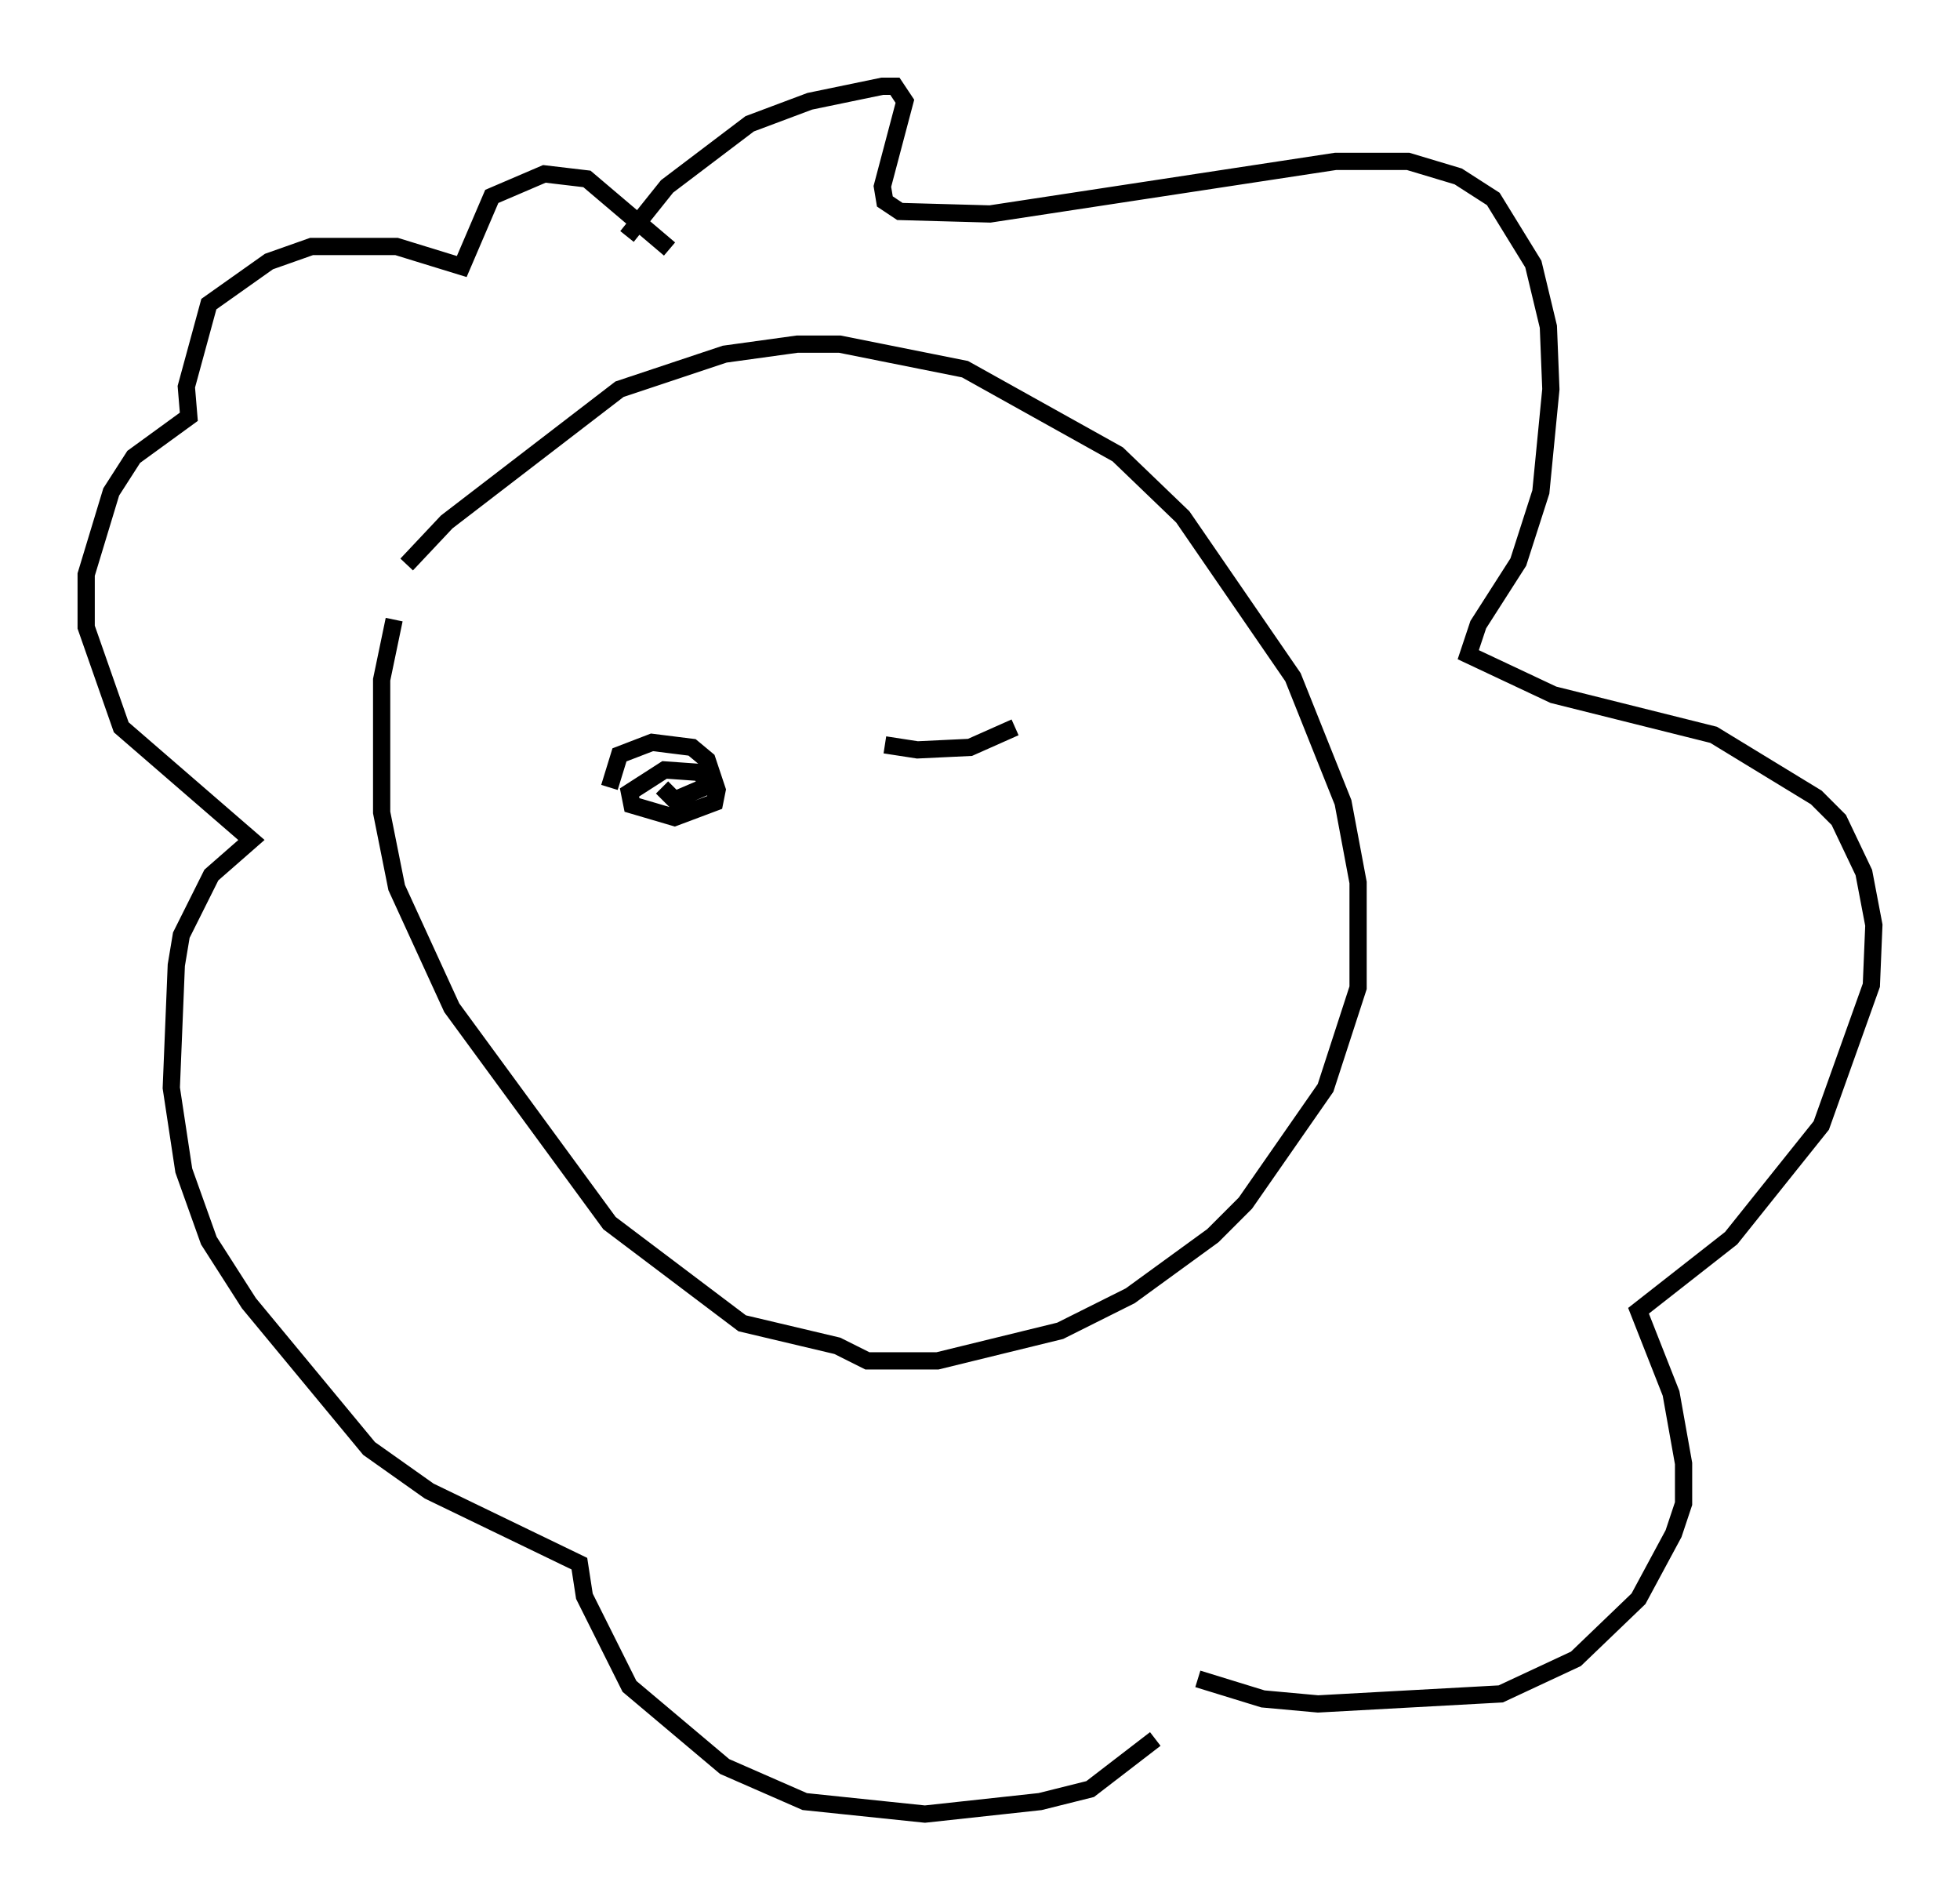 <?xml version="1.0" encoding="utf-8" ?>
<svg baseProfile="full" height="110.223" version="1.1" width="113.709" xmlns="http://www.w3.org/2000/svg" xmlns:ev="http://www.w3.org/2001/xml-events" xmlns:xlink="http://www.w3.org/1999/xlink"><defs /><rect fill="white" height="110.223" width="113.709" x="0" y="0" /><path d="M22.721, 35.067 m0.872, -2.324 l2.324, -2.469 10.022, -7.698 l6.101, -2.034 4.212, -0.581 l2.469, 0.0 7.263, 1.453 l8.86, 4.939 3.777, 3.631 l6.391, 9.296 2.905, 7.263 l0.872, 4.648 0.0, 6.101 l-1.888, 5.81 -4.648, 6.682 l-1.888, 1.888 -4.793, 3.486 l-4.067, 2.034 -7.117, 1.743 l-4.067, 0.0 -1.743, -0.872 l-5.52, -1.307 -7.698, -5.81 l-9.151, -12.492 -3.196, -6.972 l-0.872, -4.358 0.0, -7.698 l0.726, -3.486 m13.508, -22.223 l2.324, -2.905 4.793, -3.631 l3.486, -1.307 4.212, -0.872 l0.726, 0.0 0.581, 0.872 l-1.307, 4.939 0.145, 0.872 l0.872, 0.581 5.229, 0.145 l20.045, -3.05 4.212, 0.0 l2.905, 0.872 2.034, 1.307 l2.324, 3.777 0.872, 3.631 l0.145, 3.631 -0.581, 5.955 l-1.307, 4.067 -2.324, 3.631 l-0.581, 1.743 4.939, 2.324 l9.296, 2.324 5.955, 3.631 l1.307, 1.307 1.453, 3.05 l0.581, 3.05 -0.145, 3.486 l-2.905, 8.134 -5.229, 6.536 l-5.374, 4.212 1.888, 4.793 l0.726, 4.067 0.0, 2.324 l-0.581, 1.743 -2.034, 3.777 l-3.631, 3.486 -4.358, 2.034 l-10.603, 0.581 -3.196, -0.291 l-3.777, -1.162 m-2.469, 3.486 l-3.777, 2.905 -2.905, 0.726 l-6.682, 0.726 -6.972, -0.726 l-4.648, -2.034 -5.52, -4.648 l-2.615, -5.229 -0.291, -1.888 l-8.715, -4.212 -3.486, -2.469 l-6.972, -8.425 -2.324, -3.631 l-1.453, -4.067 -0.726, -4.793 l0.291, -7.117 0.291, -1.743 l1.743, -3.486 2.324, -2.034 l-7.553, -6.536 -2.034, -5.81 l0.0, -3.05 1.453, -4.793 l1.307, -2.034 3.196, -2.324 l-0.145, -1.743 1.307, -4.793 l3.486, -2.469 2.469, -0.872 l4.939, 0.0 3.777, 1.162 l1.743, -4.067 3.05, -1.307 l2.469, 0.291 4.793, 4.067 m-3.486, 31.229 l0.581, -1.888 1.888, -0.726 l2.324, 0.291 0.872, 0.726 l0.581, 1.743 -0.145, 0.726 l-2.324, 0.872 -2.469, -0.726 l-0.145, -0.726 2.034, -1.307 l2.034, 0.145 0.581, 0.726 l-2.034, 0.872 -0.726, -0.726 m20.48, -3.486 l-2.615, 1.162 -3.05, 0.145 l-1.888, -0.291 " fill="none" stroke="black" stroke-width="1" /></svg>